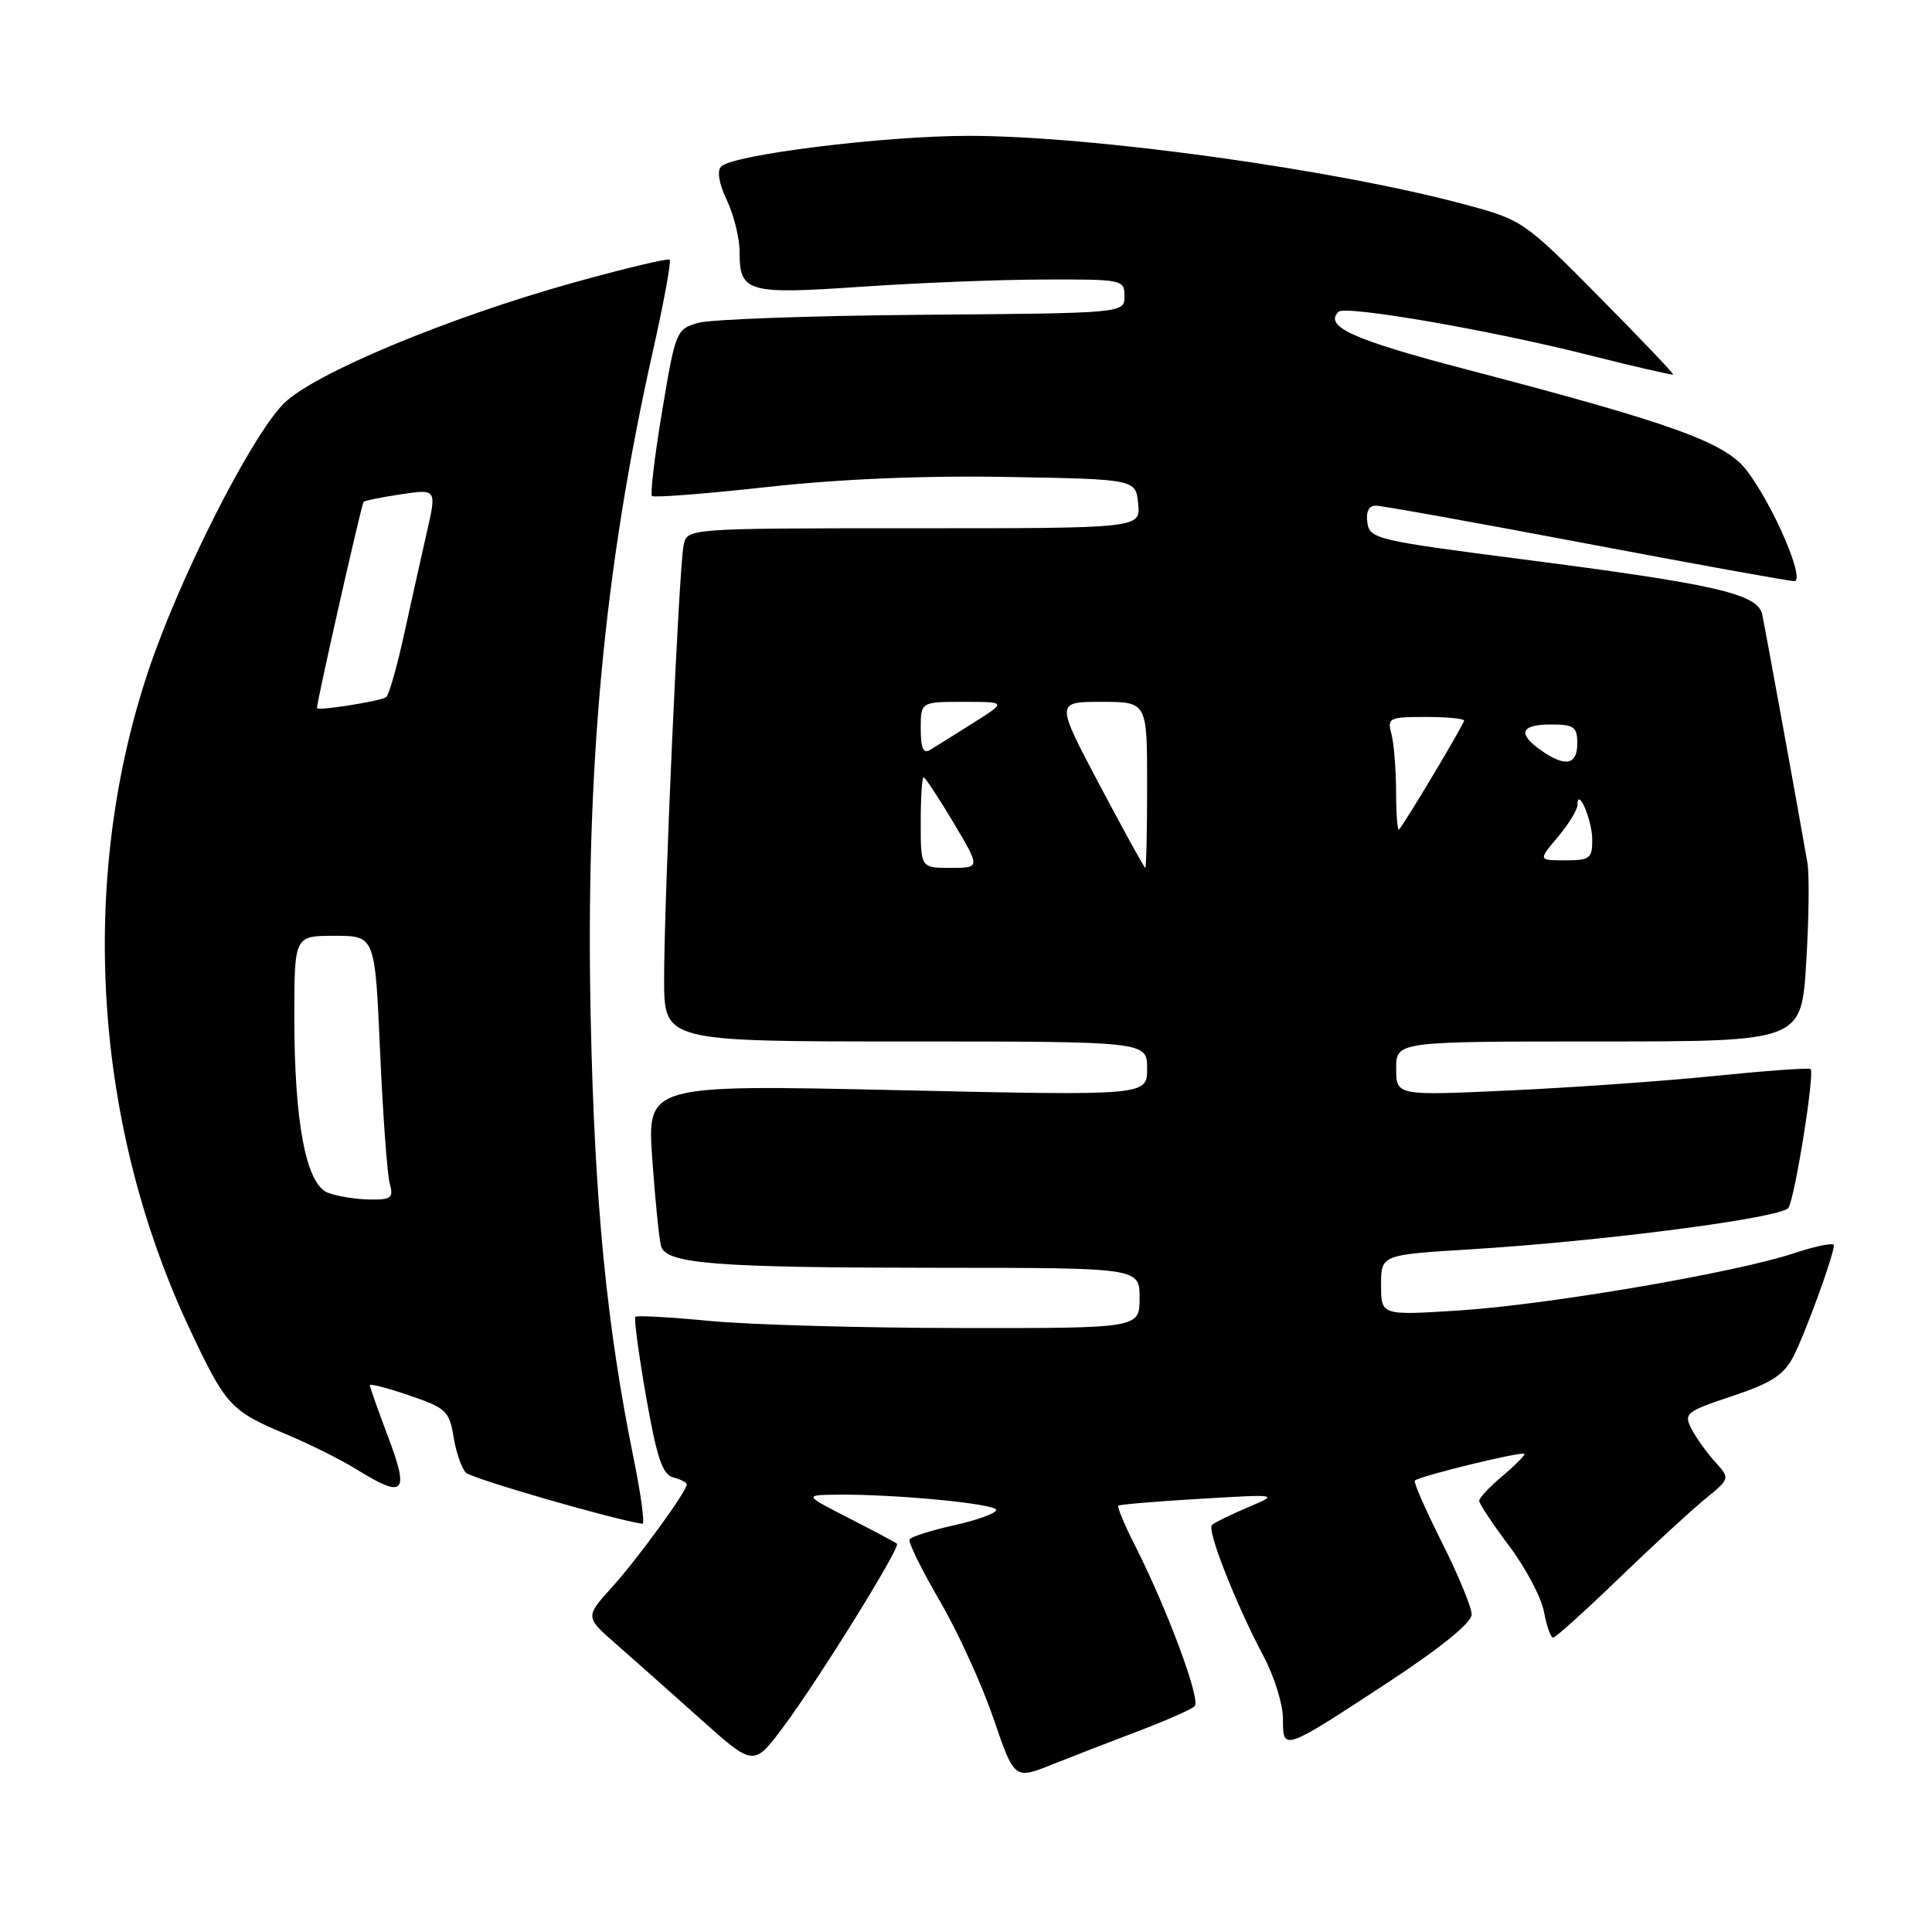 <?xml version="1.0" encoding="UTF-8" standalone="no"?>
<!DOCTYPE svg PUBLIC "-//W3C//DTD SVG 1.1//EN" "http://www.w3.org/Graphics/SVG/1.1/DTD/svg11.dtd" >
<svg xmlns="http://www.w3.org/2000/svg" xmlns:xlink="http://www.w3.org/1999/xlink" version="1.1" viewBox="0 0 256 256">
 <g >
 <path fill="currentColor"
d=" M 151.00 229.32 C 154.57 227.96 157.86 226.51 158.30 226.08 C 159.14 225.26 154.71 213.32 150.42 204.84 C 149.01 202.07 148.01 199.67 148.18 199.51 C 148.36 199.35 153.22 198.94 159.00 198.60 C 169.50 197.98 169.50 197.98 165.33 199.74 C 163.04 200.71 160.90 201.76 160.58 202.08 C 159.90 202.76 163.78 212.59 167.44 219.49 C 168.85 222.13 170.00 225.85 170.00 227.76 C 170.00 232.07 169.95 232.09 184.05 222.84 C 190.94 218.31 195.00 215.01 195.00 213.93 C 195.00 212.98 193.23 208.68 191.06 204.38 C 188.90 200.07 187.28 196.39 187.47 196.19 C 188.10 195.57 202.00 192.19 202.00 192.66 C 202.00 192.92 200.65 194.27 199.00 195.65 C 197.35 197.04 196.00 198.49 196.00 198.87 C 196.00 199.24 197.78 201.93 199.96 204.83 C 202.15 207.73 204.22 211.66 204.58 213.55 C 204.93 215.45 205.48 217.00 205.79 217.00 C 206.11 217.00 209.99 213.50 214.43 209.22 C 218.87 204.94 224.02 200.19 225.88 198.67 C 229.26 195.91 229.26 195.91 227.26 193.70 C 226.15 192.49 224.75 190.52 224.13 189.33 C 223.08 187.29 223.40 187.03 229.53 184.99 C 234.72 183.26 236.36 182.20 237.63 179.75 C 239.22 176.67 243.00 166.29 243.00 165.00 C 243.00 164.62 240.64 165.09 237.75 166.05 C 229.97 168.64 204.97 172.91 193.25 173.65 C 183.00 174.30 183.00 174.30 183.00 170.29 C 183.00 166.27 183.00 166.27 194.75 165.55 C 212.41 164.47 236.16 161.37 236.98 160.04 C 237.86 158.61 240.49 142.12 239.91 141.65 C 239.69 141.47 234.10 141.87 227.50 142.54 C 220.90 143.22 208.64 144.09 200.25 144.48 C 185.00 145.19 185.00 145.19 185.00 141.60 C 185.00 138.00 185.00 138.00 211.85 138.00 C 238.70 138.00 238.70 138.00 239.33 127.56 C 239.69 121.82 239.76 115.85 239.49 114.31 C 238.28 107.31 233.90 83.29 233.50 81.41 C 232.90 78.68 227.37 77.41 201.50 74.08 C 182.42 71.62 181.49 71.40 181.18 69.25 C 180.98 67.82 181.38 67.00 182.28 67.00 C 183.06 67.00 195.58 69.25 210.10 72.00 C 224.62 74.75 237.06 77.00 237.74 77.00 C 239.29 77.00 235.00 67.00 231.45 62.34 C 228.59 58.60 221.65 56.10 194.15 48.91 C 179.29 45.02 175.40 43.26 177.36 41.31 C 178.24 40.43 197.35 43.72 210.32 47.00 C 216.47 48.55 221.59 49.73 221.70 49.63 C 221.81 49.52 217.38 44.88 211.87 39.31 C 202.01 29.34 201.72 29.14 194.17 27.11 C 176.81 22.44 144.76 18.00 128.34 18.00 C 117.23 18.00 97.17 20.48 95.56 22.06 C 94.98 22.63 95.26 24.32 96.31 26.52 C 97.24 28.47 98.00 31.57 98.00 33.41 C 98.00 38.73 99.04 39.03 114.06 38.00 C 121.45 37.49 132.34 37.05 138.25 37.04 C 148.74 37.00 149.00 37.05 149.00 39.25 C 148.99 41.50 148.99 41.50 122.25 41.71 C 107.54 41.83 94.16 42.31 92.52 42.78 C 89.61 43.61 89.50 43.89 87.74 54.45 C 86.75 60.40 86.14 65.47 86.39 65.72 C 86.63 65.97 93.51 65.43 101.67 64.53 C 111.30 63.47 122.46 63.00 133.50 63.20 C 150.50 63.50 150.50 63.50 150.81 66.75 C 151.13 70.00 151.13 70.00 121.08 70.00 C 91.04 70.00 91.04 70.00 90.58 72.25 C 89.97 75.23 87.99 119.24 88.00 129.75 C 88.00 138.00 88.00 138.00 120.00 138.00 C 152.00 138.00 152.00 138.00 152.00 141.59 C 152.00 145.19 152.00 145.19 118.87 144.45 C 85.74 143.72 85.74 143.72 86.43 153.61 C 86.82 159.05 87.34 164.23 87.59 165.11 C 88.26 167.48 94.77 167.98 124.75 167.99 C 151.00 168.00 151.00 168.00 151.00 172.00 C 151.00 176.00 151.00 176.00 127.25 175.97 C 114.19 175.96 99.24 175.53 94.03 175.03 C 88.82 174.53 84.39 174.28 84.19 174.48 C 83.99 174.68 84.63 179.45 85.61 185.07 C 87.03 193.16 87.78 195.39 89.20 195.76 C 90.19 196.02 91.00 196.44 91.00 196.69 C 91.00 197.61 84.50 206.55 81.07 210.34 C 77.53 214.26 77.53 214.26 81.67 217.88 C 83.94 219.87 88.97 224.33 92.83 227.79 C 99.87 234.09 99.87 234.09 103.82 228.79 C 108.48 222.54 119.36 205.01 118.85 204.55 C 118.66 204.38 115.80 202.86 112.50 201.17 C 106.50 198.10 106.50 198.10 111.00 198.05 C 118.73 197.98 132.00 199.26 132.00 200.08 C 132.00 200.51 129.50 201.42 126.45 202.10 C 123.40 202.78 120.73 203.62 120.52 203.97 C 120.31 204.31 122.09 207.95 124.48 212.05 C 126.88 216.15 130.09 223.17 131.62 227.65 C 134.41 235.81 134.41 235.81 139.45 233.79 C 142.23 232.68 147.43 230.67 151.00 229.32 Z  M 83.96 193.25 C 80.38 175.65 78.79 159.38 78.27 134.92 C 77.57 101.88 80.03 75.45 86.49 46.62 C 87.95 40.13 88.96 34.63 88.74 34.41 C 88.52 34.19 82.75 35.57 75.92 37.47 C 59.30 42.11 41.53 49.53 37.60 53.47 C 33.24 57.85 23.72 76.67 19.60 89.06 C 10.35 116.89 12.42 149.14 25.20 176.24 C 29.94 186.29 30.57 186.97 38.00 190.08 C 41.02 191.35 45.18 193.42 47.23 194.69 C 53.58 198.62 54.26 197.93 51.46 190.48 C 50.10 186.89 49.00 183.77 49.00 183.54 C 49.00 183.31 51.36 183.92 54.25 184.91 C 59.09 186.55 59.54 186.98 60.10 190.40 C 60.43 192.43 61.17 194.57 61.74 195.14 C 62.52 195.92 81.24 201.34 85.12 201.91 C 85.46 201.96 84.94 198.06 83.96 193.25 Z  M 122.00 109.00 C 122.00 105.70 122.17 103.00 122.38 103.00 C 122.59 103.00 124.37 105.70 126.34 109.00 C 129.91 115.00 129.91 115.00 125.96 115.00 C 122.00 115.00 122.00 115.00 122.00 109.00 Z  M 145.69 103.99 C 139.88 93.00 139.88 93.00 145.94 93.00 C 152.00 93.00 152.00 93.00 152.00 104.00 C 152.00 110.05 151.89 114.99 151.75 114.99 C 151.61 114.98 148.89 110.03 145.69 103.99 Z  M 206.41 110.92 C 207.83 109.23 209.01 107.32 209.02 106.67 C 209.05 104.17 210.97 108.64 210.98 111.25 C 211.00 113.74 210.66 114.00 207.41 114.00 C 203.82 114.00 203.82 114.00 206.41 110.92 Z  M 184.99 104.92 C 184.98 101.94 184.70 98.49 184.37 97.25 C 183.80 95.13 184.07 95.00 188.88 95.00 C 191.70 95.00 194.00 95.22 194.00 95.48 C 194.00 95.94 186.17 109.05 185.38 109.92 C 185.17 110.15 184.99 107.90 184.99 104.92 Z  M 204.22 99.44 C 201.03 97.21 201.48 96.00 205.50 96.00 C 208.57 96.00 209.00 96.31 209.00 98.50 C 209.00 101.37 207.42 101.68 204.22 99.44 Z  M 122.00 96.56 C 122.00 93.00 122.00 93.00 127.70 93.00 C 133.39 93.00 133.39 93.00 128.95 95.80 C 126.50 97.34 123.94 98.95 123.25 99.36 C 122.34 99.91 122.00 99.14 122.00 96.56 Z  M 43.41 158.03 C 40.55 156.87 39.00 148.69 39.00 134.83 C 39.00 124.00 39.00 124.00 44.34 124.00 C 49.69 124.00 49.69 124.00 50.36 139.25 C 50.73 147.64 51.30 155.51 51.63 156.75 C 52.17 158.76 51.88 158.99 48.87 158.94 C 47.01 158.90 44.56 158.49 43.41 158.03 Z  M 42.00 93.82 C 42.00 92.88 47.91 66.76 48.18 66.49 C 48.36 66.33 50.61 65.87 53.19 65.49 C 57.87 64.79 57.87 64.79 56.53 70.65 C 55.80 73.87 54.43 79.99 53.50 84.25 C 52.56 88.52 51.51 92.18 51.15 92.39 C 50.19 92.95 42.00 94.24 42.00 93.82 Z "/>
</g>
</svg>